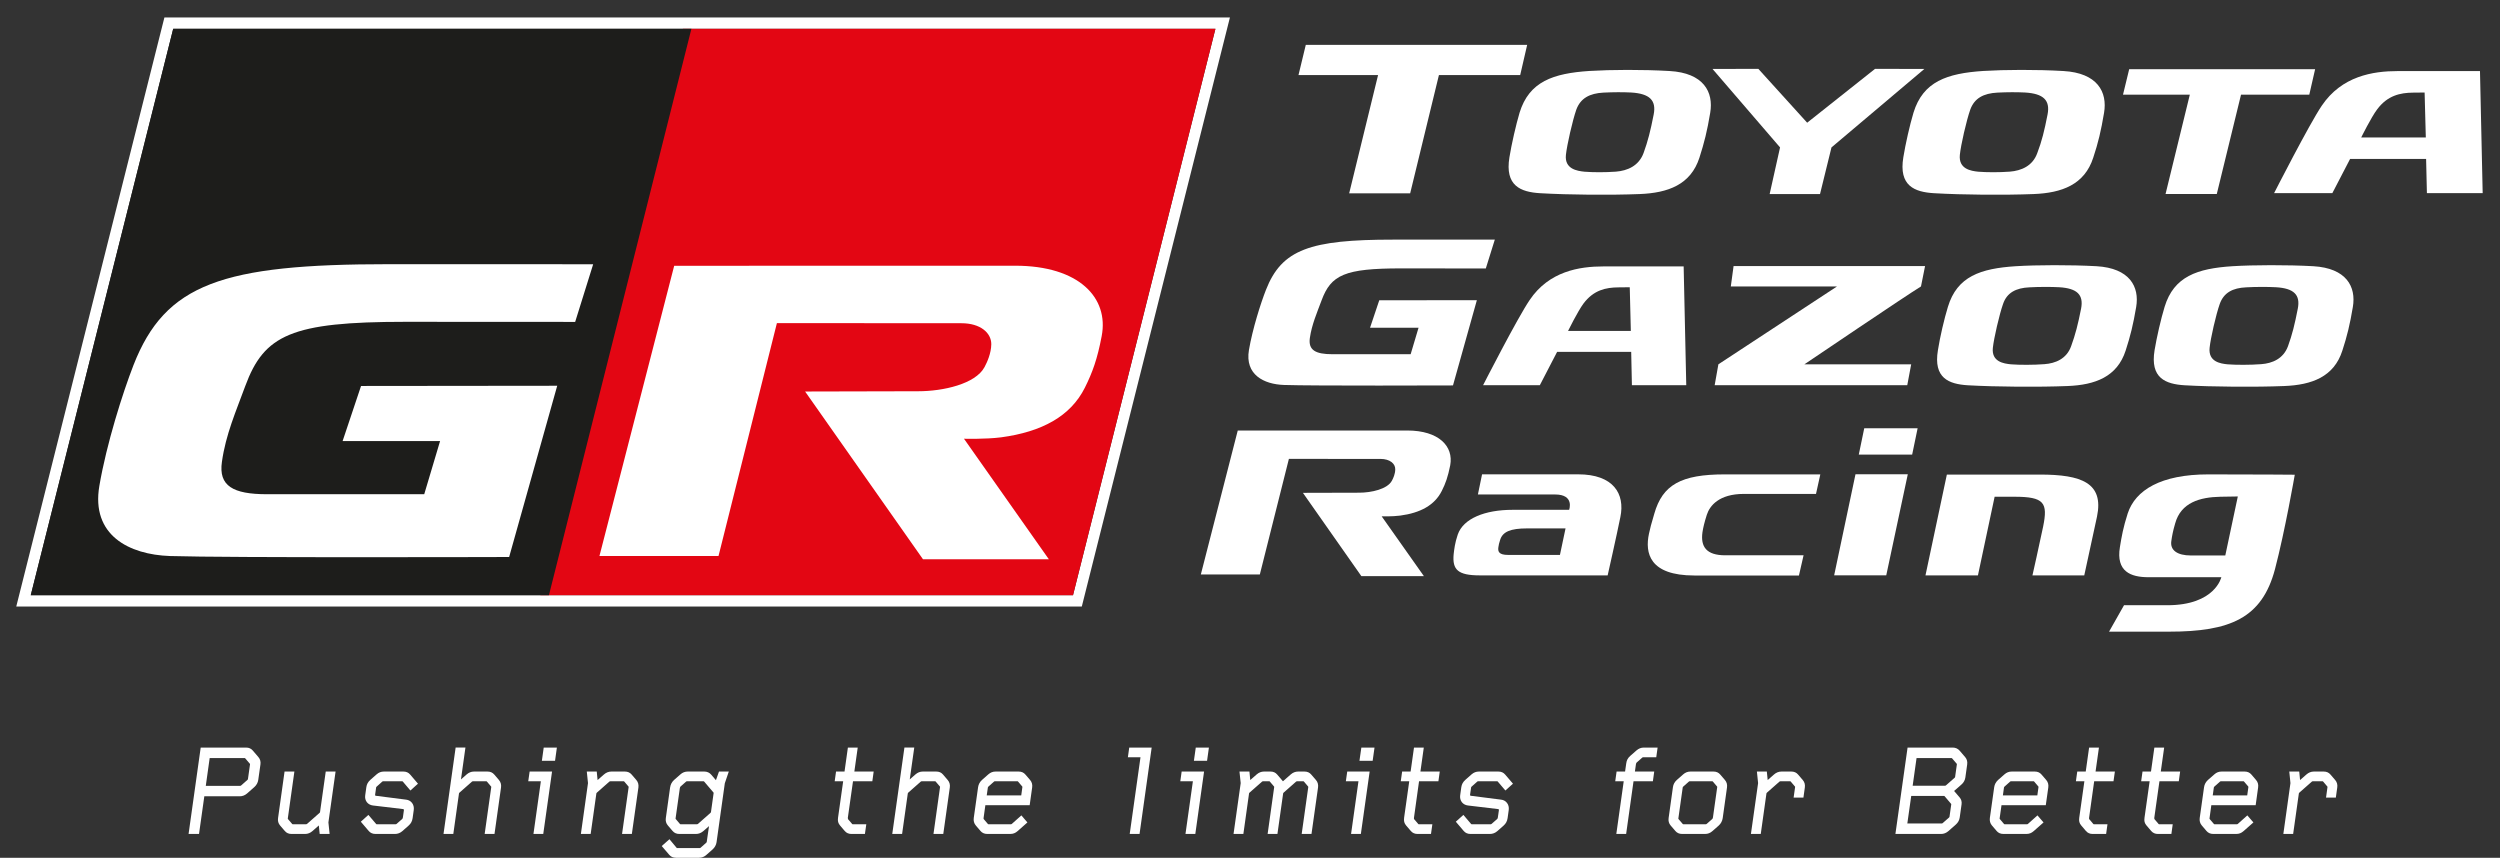 <?xml version="1.0" encoding="utf-8"?>
<!-- Generator: Adobe Illustrator 16.0.0, SVG Export Plug-In . SVG Version: 6.00 Build 0)  -->
<!DOCTYPE svg PUBLIC "-//W3C//DTD SVG 1.1//EN" "http://www.w3.org/Graphics/SVG/1.1/DTD/svg11.dtd">
<svg version="1.1" id="Capa_1" xmlns="http://www.w3.org/2000/svg" xmlns:xlink="http://www.w3.org/1999/xlink" x="0px" y="0px"
	 width="501.258px" height="171.989px" viewBox="0 0 501.258 171.989" enable-background="new 0 0 501.258 171.989"
	 xml:space="preserve">
<rect x="0" y="0" width="501.258" height="171.989" fill="#333333" stroke="none"/>
<path fill="#FFFFFF" d="M243.698,5.772l-28.558,113.572H6.165L34.728,5.772H243.698z M246.602,3.508h-2.903H34.728h-1.764
	L32.532,5.22L3.969,118.792l-0.708,2.816h2.903h208.976h1.765l0.43-1.712L245.894,6.324L246.602,3.508z"/>
<polygon fill="#E30613" points="139.096,5.771 136.928,5.771 108.354,119.344 215.141,119.344 243.697,5.771 "/>
<polygon fill="#1D1D1B" points="34.729,5.771 6.164,119.344 110.061,119.344 138.629,5.771 "/>
<path fill="#FFFFFF" d="M220.894,67.375c-0.878,4.642-1.854,7.307-3.383,10.37c-2.861,5.729-8.645,8.848-16.787,9.941
	c-3.18,0.404-7.442,0.283-7.442,0.283l17.015,24.166h-25.236L161.428,78.5c0,0,20.582-0.055,22.718-0.055
	c4.924,0,11.433-1.443,13.25-4.832c0.547-1.025,1.332-2.763,1.363-4.599c0.007-2.284-2.204-4.206-5.974-4.206
	c-3.776,0-37.012-0.024-37.012-0.024l-11.709,46.701H120.19l14.988-58.195c0,0,56.605-0.013,68.382-0.013
	C216.362,53.277,222.36,59.724,220.894,67.375"/>
<path fill="#FFFFFF" d="M111.724,77.346l-39.333,0.043l-3.696,11.04h19.544l-3.181,10.665H53.554c-6.877,0-9.757-1.676-9.057-6.502
	c0.767-5.477,2.818-10.113,4.679-15.191c3.788-10.266,9.259-12.875,32.038-12.875c12.09,0,34.108,0.018,34.108,0.018l3.61-11.562
	c0,0-32.511-0.012-40.972-0.012c-33.389,0-44.809,3.906-51.195,20.238c-2.155,5.544-5.403,15.767-6.84,24.192
	c-1.707,9.923,5.968,13.802,14.147,14.085c11.297,0.374,68.012,0.196,68.012,0.196L111.724,77.346z"/>
<path fill="#FFFFFF" d="M337.578,53.418h-16.074c-4.875,0-10.917,0.976-14.804,6.742c-2.45,3.592-9.333,17.069-9.333,17.069h11.378
	l3.463-6.68h14.853l0.142,6.68H338.1L337.578,53.418z M314.4,66.349c0,0,1.934-3.911,3.076-5.464
	c2.051-2.757,4.549-3.243,6.994-3.267c1.522-0.025,2.301-0.025,2.301-0.025l0.216,8.756H314.4z"/>
<path fill="#FFFFFF" d="M497.244,14.252h-16.492c-5.016,0-11.23,1.013-15.228,6.938c-2.505,3.696-9.56,17.535-9.56,17.535h11.678
	l3.563-6.864h15.238l0.16,6.864h11.182L497.244,14.252z M473.433,27.557c0,0,1.996-4.04,3.187-5.618
	c2.088-2.818,4.668-3.334,7.16-3.365c1.584-0.024,2.363-0.024,2.363-0.024l0.24,9.007H473.433z"/>
<path fill="#FFFFFF" d="M382.413,77.229l0.786-4.182h-21.411c0,0,20.729-14.017,23.376-15.614c0.227-1.105,0.645-3.254,0.816-4.083
	h-38.393l-0.554,4.083h21.293l-23.786,15.614l-0.742,4.182H382.413z"/>
<path fill="#FFFFFF" d="M420.353,53.375c-5.281-0.288-11.992-0.258-16.16,0c-7.117,0.455-11.789,2.051-13.631,8.154
	c-0.737,2.389-1.597,6.097-2.002,8.683c-0.946,5.605,2.192,6.796,5.962,7.036c5.722,0.325,14.189,0.386,20.029,0.153
	c5.519-0.215,9.94-1.836,11.647-7.104c0.933-2.861,1.528-5.256,2.112-8.743C428.998,57.483,427.008,53.762,420.353,53.375
	 M409.902,73.017c-2.131,0.166-5.041,0.166-6.693,0.031c-1.442-0.141-3.936-0.498-3.635-3.309c0.203-1.922,1.296-6.669,2.039-8.774
	c0.773-2.297,2.604-3.23,5.286-3.353c1.965-0.11,4.366-0.11,5.993-0.019c3.566,0.215,4.918,1.499,4.372,4.298
	c-0.621,3.15-1.144,5.195-1.996,7.522C414.365,71.943,412.137,72.858,409.902,73.017"/>
<path fill="#FFFFFF" d="M334.748,14.239c-5.428-0.313-11.758-0.276-16.05-0.012c-7.282,0.478-12.097,2.118-14.019,8.368
	c-0.729,2.451-1.602,6.288-2.031,8.922c-0.958,5.759,2.266,6.987,6.146,7.221c5.864,0.337,13.976,0.405,19.962,0.171
	c5.698-0.22,10.241-1.885,11.985-7.294c0.951-2.941,1.571-5.409,2.161-8.995C343.614,18.439,341.576,14.625,334.748,14.239
	 M324.01,34.415c-2.192,0.16-4.6,0.147-6.307,0.013c-1.467-0.148-4.034-0.523-3.732-3.378c0.209-1.989,1.326-6.877,2.074-9.038
	c0.848-2.333,2.696-3.297,5.453-3.444c2.002-0.098,3.905-0.105,5.581-0.019c3.659,0.227,5.054,1.548,4.489,4.415
	c-0.633,3.248-1.161,5.342-2.027,7.718C328.577,33.285,326.287,34.231,324.01,34.415"/>
<path fill="#FFFFFF" d="M413.709,14.239c-5.408-0.313-11.746-0.276-16.038-0.012c-7.294,0.478-12.096,2.118-14.012,8.368
	c-0.737,2.451-1.608,6.288-2.032,8.922c-0.964,5.759,2.254,6.987,6.135,7.221c5.851,0.337,13.986,0.405,19.991,0.171
	c5.661-0.22,10.205-1.885,11.948-7.294c0.982-2.941,1.572-5.409,2.168-8.995C422.575,18.439,420.549,14.625,413.709,14.239
	 M402.977,34.415c-2.192,0.16-4.588,0.147-6.318,0.013c-1.461-0.148-3.984-0.523-3.703-3.378c0.197-1.989,1.321-6.877,2.076-9.038
	c0.835-2.333,2.677-3.297,5.458-3.444c1.983-0.098,3.875-0.105,5.563-0.019c3.666,0.227,5.047,1.548,4.487,4.415
	c-0.632,3.248-1.147,5.342-2.056,7.718C407.563,33.285,405.271,34.231,402.977,34.415"/>
<path fill="#FFFFFF" d="M463.813,53.375c-5.275-0.288-11.998-0.258-16.186,0c-7.086,0.455-11.765,2.051-13.619,8.154
	c-0.73,2.389-1.584,6.097-2.008,8.683c-0.927,5.605,2.211,6.796,5.992,7.036c5.686,0.325,14.172,0.386,19.999,0.153
	c5.526-0.215,9.978-1.836,11.66-7.104c0.938-2.861,1.522-5.256,2.104-8.743C472.444,57.483,470.467,53.762,463.813,53.375
	 M453.367,73.017c-2.137,0.166-5.047,0.166-6.729,0.031c-1.42-0.141-3.888-0.498-3.604-3.309c0.196-1.922,1.282-6.669,2.026-8.774
	c0.811-2.297,2.603-3.23,5.311-3.353c1.921-0.11,4.354-0.11,5.98-0.019c3.566,0.215,4.918,1.499,4.365,4.298
	c-0.613,3.15-1.117,5.195-1.965,7.522C457.813,71.943,455.596,72.858,453.367,73.017"/>
<path fill="#FFFFFF" d="M296.717,115.365c-4.409,0-5.544-1.136-5.256-4.231c0.105-0.956,0.265-2.325,0.828-3.965
	c1.125-3.224,5.472-4.948,10.961-4.948h11.365c0,0,1.142-3.077-2.818-3.077h-15.473l0.834-4.04h19.263
	c7.079,0,9.431,3.899,8.472,8.547c-0.681,3.42-2.554,11.715-2.554,11.715H296.717z M302.371,111.264h10.401l1.124-5.317h-7.718
	c-3.31,0-4.894,0.662-5.397,2.308c-0.197,0.633-0.295,0.971-0.356,1.492C300.309,110.583,300.523,111.264,302.371,111.264"/>
<path fill="#FFFFFF" d="M339.716,115.389c-9.026,0-9.916-4.519-9.093-8.375c0.264-1.264,0.416-1.774,1.067-4.002
	c1.646-5.81,5.379-7.896,14.109-7.896h19.182l-0.866,3.917h-14.484c-4.967,0-6.827,2.384-7.404,4.175
	c-0.491,1.535-0.743,2.604-0.884,3.555c-0.374,2.826,0.749,4.576,4.586,4.576h15.694l-0.928,4.051H339.716z"/>
<polygon fill="#FFFFFF" points="373.786,85.875 384.488,85.875 383.396,91.143 372.693,91.143 "/>
<polygon fill="#FFFFFF" points="378.201,115.352 382.518,95.098 372.03,95.098 367.756,115.352 "/>
<path fill="#FFFFFF" d="M420.451,103.601c-0.824,3.887-2.549,11.764-2.549,11.764h-10.389c0,0,1.461-6.478,2.143-9.786
	c0.977-4.789,0.228-5.98-5.759-5.98h-3.967l-3.347,15.767h-10.518l4.286-20.212h18.659
	C417.363,95.153,421.869,96.823,420.451,103.601"/>
<polygon fill="#FFFFFF" points="276.307,15.056 270.512,38.769 282.742,38.769 288.508,15.056 304.803,15.056 306.203,8.99 
	261.816,8.99 260.35,15.056 "/>
<polygon fill="#FFFFFF" points="439.066,18.979 434.198,38.904 444.471,38.904 449.333,18.979 463.02,18.979 464.191,13.87 
	426.91,13.87 425.67,18.979 "/>
<polygon fill="#FFFFFF" points="356.907,29.558 354.82,38.909 364.92,38.909 367.217,29.558 385.846,13.821 375.948,13.809 
	362.342,24.604 352.555,13.809 343.362,13.821 "/>
<path fill="#FFFFFF" d="M422.871,126.65l3.002-5.299h8.688c9.591,0,10.824-5.617,10.824-5.617h-14.612
	c-3.556,0-6.534-1.142-5.724-6.048c0.351-2.154,0.651-3.887,1.566-6.748c1.535-4.661,6.631-7.822,16.161-7.822
	c10.161,0,17.333,0.067,17.333,0.067s-1.947,11.242-3.967,18.937c-2.609,9.854-9.02,12.53-21.238,12.53H422.871z M446.178,111.374
	l2.511-11.832c0,0-1.965,0.025-3.499,0.057c-4.096,0.086-7.909,1.148-9.068,5.366c-0.442,1.522-0.621,2.468-0.774,3.579
	c-0.234,1.781,1.216,2.83,3.929,2.83H446.178z"/>
<path fill="#FFFFFF" d="M290.773,93.297c-0.461,2.297-0.921,3.623-1.693,5.14c-1.426,2.854-4.287,4.403-8.34,4.942
	c-1.578,0.209-3.709,0.148-3.709,0.148l8.461,11.984h-12.537l-11.716-16.694c0,0,10.224-0.03,11.255-0.03
	c2.475,0,5.692-0.713,6.588-2.406c0.271-0.486,0.67-1.371,0.67-2.285c0.03-1.129-1.086-2.082-2.94-2.082
	c-1.904,0-18.384-0.006-18.384-0.006l-5.827,23.18H240.77l7.404-28.871h33.973C288.508,86.317,291.479,89.497,290.773,93.297"/>
<path fill="#FFFFFF" d="M296.115,60.191l-19.568,0.013l-1.849,5.507h9.726l-1.584,5.311h-15.682c-3.413,0-4.862-0.829-4.531-3.242
	c0.398-2.726,1.419-5.041,2.352-7.552c1.897-5.115,4.611-6.416,15.959-6.416c5.998,0,16.971,0.018,16.971,0.018l1.805-5.784h-20.408
	c-16.615,0-22.308,1.953-25.482,10.082c-1.08,2.757-2.689,7.853-3.408,12.047c-0.834,4.942,2.984,6.877,7.037,7.011
	c5.605,0.204,33.875,0.093,33.875,0.093L296.115,60.191z"/>
<path fill="#FFFFFF" d="M50.692,150.493c-0.338-0.4-0.786-0.602-1.333-0.602h-9.118l-2.431,17.32h2.094l1.062-7.552h7.092
	c0.558,0,1.037-0.185,1.479-0.565l1.456-1.282c0.436-0.388,0.712-0.885,0.786-1.426l0.442-3.118c0.08-0.571-0.056-1.051-0.411-1.469
	L50.692,150.493z M48.156,157.566h-6.895l0.779-5.575h6.994c0.074,0,0.092,0.012,0.129,0.055l0.927,1.081
	c0.037,0.049,0.043,0.074,0.037,0.142l-0.412,2.923c-0.005,0.066-0.03,0.115-0.11,0.184l-1.258,1.111
	C48.285,157.535,48.218,157.566,48.156,157.566"/>
<path fill="#FFFFFF" d="M65.312,154.699l-1.142,8.104c-0.006,0.074-0.024,0.117-0.11,0.191l-2.481,2.186
	c-0.068,0.062-0.16,0.086-0.221,0.086h-2.653c-0.049,0-0.085-0.019-0.122-0.056l-0.842-0.981c-0.036-0.043-0.049-0.073-0.036-0.136
	l1.32-9.394h-1.971l-1.302,9.32c-0.086,0.577,0.049,1.08,0.399,1.485l0.952,1.112c0.338,0.397,0.78,0.595,1.351,0.595h2.708
	c0.552,0,1.055-0.197,1.504-0.595l1.258-1.112l0.173,1.707h1.989l-0.24-2.314l1.437-10.198H65.312z"/>
<path fill="#FFFFFF" d="M75.528,157.713l1.105-0.989c0.08-0.066,0.129-0.08,0.196-0.08h3.801c0.056,0,0.093,0.02,0.129,0.056
	l1.529,1.8l1.517-1.369l-1.566-1.83c-0.344-0.406-0.786-0.602-1.357-0.602h-3.905c-0.559,0-1.038,0.184-1.474,0.57l-1.258,1.105
	c-0.449,0.398-0.713,0.878-0.792,1.449l-0.227,1.64c-0.074,0.515,0.042,1.006,0.337,1.387c0.282,0.356,0.706,0.59,1.197,0.651
	l6.085,0.724c0.056,0.007,0.086,0.038,0.105,0.063c0.03,0.037,0.043,0.086,0.037,0.142l-0.203,1.454
	c-0.025,0.154-0.068,0.265-0.129,0.314l-1.118,0.981c-0.061,0.056-0.128,0.086-0.19,0.086h-3.806c-0.068,0-0.087-0.012-0.124-0.056
	l-1.553-1.817l-1.516,1.364l1.584,1.86c0.344,0.398,0.792,0.595,1.363,0.595H79.2c0.54,0,1.05-0.196,1.474-0.571l1.252-1.104
	c0.467-0.405,0.712-0.878,0.804-1.498l0.228-1.634c0.073-0.527-0.05-1.037-0.344-1.417c-0.283-0.369-0.694-0.597-1.167-0.652
	l-6.103-0.779c-0.056-0.007-0.086-0.037-0.105-0.061c-0.03-0.031-0.042-0.087-0.03-0.137l0.203-1.461
	C75.417,157.83,75.442,157.781,75.528,157.713"/>
<path fill="#FFFFFF" d="M99.106,155.3c-0.35-0.406-0.792-0.602-1.363-0.602h-2.702c-0.546,0-1.055,0.202-1.498,0.596l-1.117,0.981
	l0.896-6.386h-1.965l-2.431,17.321h1.965l1.135-8.105c0.007-0.066,0.031-0.115,0.111-0.189l2.487-2.192
	c0.061-0.055,0.159-0.08,0.221-0.08h2.653c0.049,0,0.091,0.02,0.122,0.057l0.835,0.981c0.043,0.049,0.056,0.074,0.043,0.142
	l-1.32,9.388h1.971l1.308-9.314c0.08-0.576-0.061-1.08-0.405-1.491L99.106,155.3z"/>
<polygon fill="#FFFFFF" points="105.916,156.644 108.445,156.644 106.959,167.211 108.924,167.211 110.687,154.699 106.192,154.699 
	"/>
<polygon fill="#FFFFFF" points="108.648,152.543 111.288,152.543 111.657,149.89 109.016,149.89 "/>
<path fill="#FFFFFF" d="M126.65,155.3c-0.35-0.406-0.792-0.602-1.363-0.602h-2.702c-0.552,0-1.056,0.202-1.504,0.596l-1.265,1.111
	l-0.166-1.707h-1.995l0.239,2.32l-1.425,10.192h1.96l1.141-8.105c0.007-0.066,0.031-0.115,0.117-0.189l2.481-2.192
	c0.067-0.055,0.153-0.08,0.22-0.08h2.647c0.055,0,0.098,0.02,0.129,0.057l0.835,0.981c0.043,0.049,0.055,0.074,0.043,0.142
	l-1.32,9.388h1.964l1.315-9.314c0.073-0.576-0.056-1.08-0.405-1.491L126.65,155.3z"/>
<path fill="#FFFFFF" d="M143.547,156.43l-0.945-1.105c-0.351-0.412-0.823-0.627-1.382-0.627h-3.328
	c-0.547,0-1.038,0.186-1.467,0.571l-1.259,1.106c-0.436,0.386-0.725,0.914-0.805,1.504l-0.859,6.14
	c-0.086,0.577,0.055,1.081,0.405,1.486l0.946,1.11c0.343,0.399,0.786,0.597,1.357,0.597h3.334c0.546,0,1.044-0.197,1.498-0.597
	l1.118-0.976l-0.455,3.155c-0.006,0.062-0.043,0.13-0.111,0.185l-1.105,0.982c-0.085,0.073-0.134,0.086-0.196,0.086h-4.507
	c-0.061,0-0.086-0.013-0.122-0.056l-1.437-1.725l-1.547,1.369l1.503,1.756c0.344,0.412,0.78,0.596,1.357,0.596h4.606
	c0.571,0,1.025-0.173,1.473-0.564l1.253-1.106c0.436-0.386,0.718-0.896,0.798-1.448l1.658-11.825l0.798-2.347h-1.965L143.547,156.43
	z M139.734,165.265h-3.273c-0.049,0-0.098-0.018-0.128-0.055l-0.835-0.982c-0.043-0.044-0.049-0.068-0.043-0.136l0.853-6.066
	c0.018-0.129,0.092-0.275,0.129-0.313l1.117-0.989c0.062-0.049,0.13-0.08,0.191-0.08h3.279c0.092,0,0.128,0.031,0.153,0.056
	l1.867,2.187c0.03,0.043,0.049,0.085,0.037,0.146l-0.528,3.771c-0.007,0.068-0.049,0.135-0.111,0.189l-2.48,2.187
	C139.895,165.24,139.821,165.265,139.734,165.265"/>
<path fill="#FFFFFF" d="M171.976,149.891h-1.971l-0.675,4.808h-1.701l-0.27,1.946h1.7l-1.031,7.318
	c-0.092,0.657,0.024,1.1,0.399,1.541l0.945,1.112c0.344,0.397,0.786,0.595,1.364,0.595h2.682l0.277-1.946h-2.714
	c-0.068,0-0.086-0.012-0.123-0.056l-0.835-0.976c-0.018-0.037-0.036-0.179-0.031-0.271l1.038-7.318h3.875l0.269-1.946H171.3
	L171.976,149.891z"/>
<path fill="#FFFFFF" d="M189.083,155.3c-0.338-0.406-0.78-0.602-1.357-0.602h-2.708c-0.541,0-1.044,0.202-1.492,0.596l-1.118,0.981
	l0.903-6.386h-1.971l-2.438,17.321h1.972l1.141-8.105c0.007-0.066,0.025-0.115,0.105-0.189l2.486-2.192
	c0.068-0.055,0.166-0.08,0.222-0.08h2.659c0.049,0,0.085,0.02,0.116,0.057l0.841,0.981c0.037,0.049,0.049,0.074,0.037,0.142
	l-1.314,9.388h1.965l1.308-9.314c0.08-0.576-0.056-1.08-0.411-1.491L189.083,155.3z"/>
<path fill="#FFFFFF" d="M205.599,155.3c-0.344-0.406-0.786-0.602-1.357-0.602h-4.611c-0.564,0-1.019,0.172-1.474,0.57l-1.252,1.105
	c-0.442,0.393-0.712,0.891-0.792,1.449l-0.872,6.194c-0.08,0.56,0.068,1.088,0.405,1.486l0.946,1.112
	c0.344,0.397,0.786,0.595,1.357,0.595h4.611c0.571,0,1.025-0.171,1.474-0.571l1.964-1.737l-1.209-1.412l-1.892,1.688
	c-0.079,0.074-0.128,0.086-0.196,0.086h-4.5c-0.068,0-0.086-0.012-0.13-0.056l-0.835-0.982c-0.03-0.036-0.042-0.086-0.036-0.135
	l0.368-2.64h8.885l0.497-3.556c0.086-0.576-0.055-1.08-0.405-1.492L205.599,155.3z M199.483,156.644h4.507
	c0.067,0,0.085,0.014,0.129,0.056l0.835,0.982c0.042,0.05,0.049,0.104,0.036,0.142l-0.227,1.658h-6.92l0.227-1.585
	c0.007-0.067,0.05-0.135,0.111-0.184l1.112-0.989C199.373,156.658,199.421,156.644,199.483,156.644"/>
<polygon fill="#FFFFFF" points="226.144,151.837 228.672,151.837 226.511,167.212 228.483,167.212 230.915,149.89 226.414,149.89 
	"/>
<polygon fill="#FFFFFF" points="236.655,156.644 239.178,156.644 237.692,167.211 239.664,167.211 241.42,154.699 236.925,154.699 
	"/>
<polygon fill="#FFFFFF" points="239.381,152.543 242.021,152.543 242.391,149.89 239.755,149.89 "/>
<path fill="#FFFFFF" d="M262.91,155.3c-0.344-0.406-0.787-0.602-1.357-0.602h-1.277c-0.546,0-1.063,0.209-1.498,0.596l-1.541,1.356
	l-1.154-1.351c-0.344-0.406-0.785-0.602-1.363-0.602h-1.277c-0.546,0-1.05,0.202-1.498,0.596l-1.265,1.111l-0.165-1.707h-1.996
	l0.245,2.32l-1.436,10.192h1.971l1.136-8.105c0.006-0.066,0.024-0.115,0.111-0.189l2.487-2.187c0.067-0.061,0.158-0.086,0.215-0.086
	h1.228c0.049,0,0.092,0.02,0.123,0.057l0.835,0.981c0.043,0.049,0.055,0.074,0.043,0.142l-1.314,9.388h1.965l1.143-8.105
	c0.006-0.072,0.029-0.115,0.109-0.189l2.481-2.192c0.067-0.055,0.159-0.08,0.222-0.08h1.228c0.049,0,0.092,0.02,0.123,0.057
	l0.835,0.981c0.042,0.049,0.049,0.074,0.042,0.142l-1.319,9.388h1.965l1.313-9.314c0.08-0.576-0.056-1.08-0.405-1.491L262.91,155.3z
	"/>
<polygon fill="#FFFFFF" points="269.848,156.644 272.377,156.644 270.893,167.211 272.857,167.211 274.619,154.699 270.124,154.699 
	"/>
<polygon fill="#FFFFFF" points="272.574,152.543 275.221,152.543 275.595,149.89 272.955,149.89 "/>
<path fill="#FFFFFF" d="M285.475,149.891h-1.965l-0.676,4.808h-1.701l-0.275,1.946h1.7l-1.031,7.318
	c-0.086,0.657,0.031,1.1,0.399,1.541l0.951,1.112c0.338,0.397,0.787,0.595,1.363,0.595h2.678l0.276-1.946h-2.715
	c-0.062,0-0.08-0.012-0.116-0.056l-0.836-0.976c-0.023-0.037-0.042-0.179-0.023-0.271l1.019-7.318h3.881l0.271-1.946h-3.875
	L285.475,149.891z"/>
<path fill="#FFFFFF" d="M295.071,157.713l1.111-0.989c0.079-0.066,0.129-0.08,0.196-0.08h3.801c0.05,0,0.092,0.02,0.123,0.056
	l1.535,1.8l1.517-1.369l-1.565-1.83c-0.344-0.406-0.793-0.602-1.357-0.602h-3.905c-0.558,0-1.038,0.184-1.479,0.57l-1.252,1.105
	c-0.449,0.398-0.713,0.878-0.799,1.449l-0.227,1.64c-0.074,0.515,0.049,1.006,0.343,1.387c0.277,0.356,0.707,0.59,1.198,0.651
	l6.078,0.724c0.062,0.007,0.092,0.038,0.111,0.063c0.029,0.037,0.043,0.086,0.035,0.142l-0.208,1.454
	c-0.019,0.154-0.067,0.265-0.122,0.314l-1.117,0.981c-0.063,0.056-0.136,0.086-0.197,0.086h-3.801c-0.067,0-0.092-0.012-0.129-0.056
	l-1.547-1.817l-1.517,1.364l1.584,1.86c0.343,0.398,0.786,0.595,1.356,0.595h3.91c0.535,0,1.051-0.196,1.475-0.571l1.253-1.104
	c0.461-0.405,0.712-0.878,0.804-1.498l0.227-1.634c0.074-0.527-0.049-1.037-0.35-1.417c-0.275-0.369-0.693-0.597-1.16-0.652
	l-6.103-0.779c-0.056-0.007-0.086-0.037-0.104-0.061c-0.031-0.031-0.043-0.087-0.037-0.137l0.209-1.461
	C294.967,157.83,294.985,157.781,295.071,157.713"/>
<path fill="#FFFFFF" d="M328.123,150.461l-1.26,1.105c-0.478,0.43-0.711,0.848-0.797,1.499l-0.233,1.633h-1.701l-0.271,1.945h1.701
	l-1.485,10.567h1.97l1.48-10.567h3.881l0.27-1.945h-3.874l0.208-1.48c0.014-0.104,0.086-0.275,0.129-0.313l1.112-0.982
	c0.08-0.074,0.129-0.086,0.197-0.086h2.633l0.271-1.946h-2.756C329.044,149.891,328.559,150.082,328.123,150.461"/>
<path fill="#FFFFFF" d="M344.916,155.3c-0.344-0.405-0.786-0.603-1.363-0.603h-4.599c-0.56,0-1.038,0.186-1.474,0.571l-1.258,1.106
	c-0.449,0.397-0.713,0.877-0.793,1.447l-0.865,6.196c-0.086,0.577,0.049,1.081,0.398,1.486l0.952,1.11
	c0.337,0.399,0.786,0.597,1.356,0.597h4.599c0.56,0,1.045-0.186,1.474-0.571l1.26-1.106c0.435-0.386,0.718-0.913,0.804-1.498
	l0.86-6.14c0.08-0.577-0.051-1.08-0.406-1.492L344.916,155.3z M342.018,165.265h-4.5c-0.049,0-0.092-0.018-0.123-0.055l-0.842-0.982
	c-0.035-0.044-0.049-0.068-0.035-0.136l0.871-6.195c0.013-0.079,0.037-0.123,0.11-0.184l1.111-0.989
	c0.062-0.049,0.129-0.08,0.196-0.08h4.5c0.051,0,0.092,0.019,0.123,0.056l0.836,0.982c0.043,0.049,0.055,0.074,0.043,0.141
	l-0.854,6.062c-0.014,0.135-0.08,0.275-0.123,0.313l-1.118,0.982C342.153,165.234,342.085,165.265,342.018,165.265"/>
<path fill="#FFFFFF" d="M360.523,155.3c-0.343-0.406-0.785-0.602-1.363-0.602h-1.971c-0.552,0-1.056,0.202-1.504,0.596l-1.259,1.111
	l-0.171-1.707h-1.99l0.239,2.32l-1.438,10.192h1.972l1.137-8.105c0.012-0.066,0.029-0.115,0.115-0.189l2.488-2.192
	c0.061-0.055,0.152-0.08,0.207-0.08h1.936c0.049,0,0.092,0.02,0.123,0.057l0.835,0.981c0.042,0.049,0.055,0.074,0.042,0.142
	l-0.295,2.094h1.966l0.282-2.021c0.086-0.576-0.055-1.08-0.405-1.491L360.523,155.3z"/>
<path fill="#FFFFFF" d="M392.943,150.542c-0.369-0.43-0.842-0.65-1.4-0.65h-9.069l-2.437,17.32h9.148
	c0.547,0,1.051-0.196,1.498-0.595l1.486-1.308c0.417-0.375,0.688-0.854,0.761-1.4l0.368-2.616c0.08-0.559-0.049-1.013-0.393-1.418
	l-1.1-1.284l1.463-1.282c0.447-0.394,0.717-0.872,0.791-1.418l0.368-2.622c0.074-0.559-0.049-1.038-0.368-1.419L392.943,150.542z
	 M391.249,151.991c0.086,0,0.123,0.031,0.147,0.055l0.945,1.105c0.006,0.012,0.031,0.037,0.012,0.141l-0.344,2.469
	c-0.012,0.08-0.037,0.122-0.109,0.19l-1.721,1.511c-0.055,0.049-0.129,0.079-0.189,0.079h-6.496l0.779-5.55H391.249z
	 M389.327,165.112h-6.902l0.781-5.526h6.569c0.037,0,0.086,0.014,0.129,0.063l1.283,1.51c0.043,0.043,0.055,0.067,0.043,0.135
	l-0.345,2.444c-0.005,0.066-0.03,0.116-0.11,0.189l-1.258,1.105C389.456,165.081,389.389,165.112,389.327,165.112"/>
<path fill="#FFFFFF" d="M409.337,155.3c-0.344-0.406-0.786-0.602-1.362-0.602h-4.605c-0.565,0-1.025,0.172-1.475,0.57l-1.258,1.105
	c-0.436,0.393-0.713,0.891-0.793,1.449l-0.871,6.194c-0.074,0.56,0.067,1.088,0.411,1.486l0.946,1.112
	c0.337,0.397,0.786,0.595,1.357,0.595h4.604c0.565,0,1.024-0.171,1.474-0.571l1.971-1.737l-1.217-1.412l-1.891,1.688
	c-0.079,0.074-0.122,0.086-0.189,0.086h-4.508c-0.061,0-0.086-0.012-0.123-0.056l-0.834-0.982c-0.037-0.036-0.05-0.086-0.043-0.135
	l0.375-2.64h8.879l0.502-3.556c0.08-0.576-0.055-1.08-0.404-1.492L409.337,155.3z M403.223,156.644h4.5
	c0.067,0,0.092,0.014,0.129,0.056l0.834,0.982c0.043,0.05,0.049,0.104,0.037,0.142l-0.232,1.658h-6.908l0.222-1.585
	c0.013-0.067,0.05-0.135,0.11-0.184l1.111-0.989C403.111,156.658,403.154,156.644,403.223,156.644"/>
<path fill="#FFFFFF" d="M420.844,149.891h-1.971l-0.676,4.808h-1.701l-0.27,1.946h1.7l-1.031,7.318
	c-0.092,0.657,0.025,1.1,0.399,1.541l0.945,1.112c0.344,0.397,0.785,0.595,1.356,0.595h2.69l0.27-1.946h-2.708
	c-0.067,0-0.086-0.012-0.129-0.056l-0.829-0.976c-0.023-0.037-0.043-0.179-0.023-0.271l1.024-7.318h3.874l0.277-1.946h-3.875
	L420.844,149.891z"/>
<path fill="#FFFFFF" d="M433.922,149.891h-1.965l-0.676,4.808h-1.7l-0.271,1.946h1.701l-1.031,7.318
	c-0.099,0.657,0.018,1.1,0.398,1.541l0.946,1.112c0.344,0.397,0.792,0.595,1.356,0.595h2.689l0.27-1.946h-2.707
	c-0.067,0-0.093-0.012-0.129-0.056l-0.83-0.976c-0.018-0.037-0.041-0.179-0.029-0.271l1.031-7.318h3.881l0.27-1.946h-3.881
	L433.922,149.891z"/>
<path fill="#FFFFFF" d="M451.414,155.3c-0.343-0.406-0.791-0.602-1.363-0.602h-4.598c-0.572,0-1.031,0.172-1.474,0.57l-1.265,1.105
	c-0.437,0.393-0.713,0.891-0.793,1.449l-0.871,6.194c-0.08,0.56,0.067,1.088,0.412,1.486l0.944,1.112
	c0.345,0.397,0.786,0.595,1.363,0.595h4.599c0.571,0,1.025-0.171,1.475-0.571l1.971-1.737l-1.216-1.412l-1.886,1.688
	c-0.08,0.074-0.129,0.086-0.195,0.086h-4.502c-0.067,0-0.085-0.012-0.122-0.056l-0.841-0.982c-0.031-0.036-0.043-0.086-0.037-0.135
	l0.361-2.64h8.892l0.491-3.556c0.086-0.576-0.049-1.08-0.405-1.492L451.414,155.3z M445.306,156.644h4.495
	c0.072,0,0.092,0.014,0.129,0.056l0.841,0.982c0.036,0.05,0.043,0.104,0.036,0.142l-0.233,1.658h-6.913l0.221-1.585
	c0.013-0.067,0.05-0.135,0.11-0.184l1.118-0.989C445.189,156.658,445.231,156.644,445.306,156.644"/>
<path fill="#FFFFFF" d="M468.22,156.405l-0.951-1.104c-0.338-0.405-0.786-0.602-1.356-0.602h-1.971
	c-0.554,0-1.063,0.202-1.506,0.595l-1.264,1.111l-0.166-1.706h-1.996l0.232,2.32l-1.424,10.192h1.965l1.143-8.104
	c0.006-0.068,0.031-0.117,0.111-0.19l2.479-2.186c0.067-0.063,0.16-0.086,0.222-0.086h1.928c0.049,0,0.092,0.018,0.123,0.055
	l0.835,0.983c0.043,0.049,0.055,0.073,0.043,0.14l-0.289,2.094h1.965l0.283-2.02C468.712,157.32,468.57,156.817,468.22,156.405"/>
</svg>
